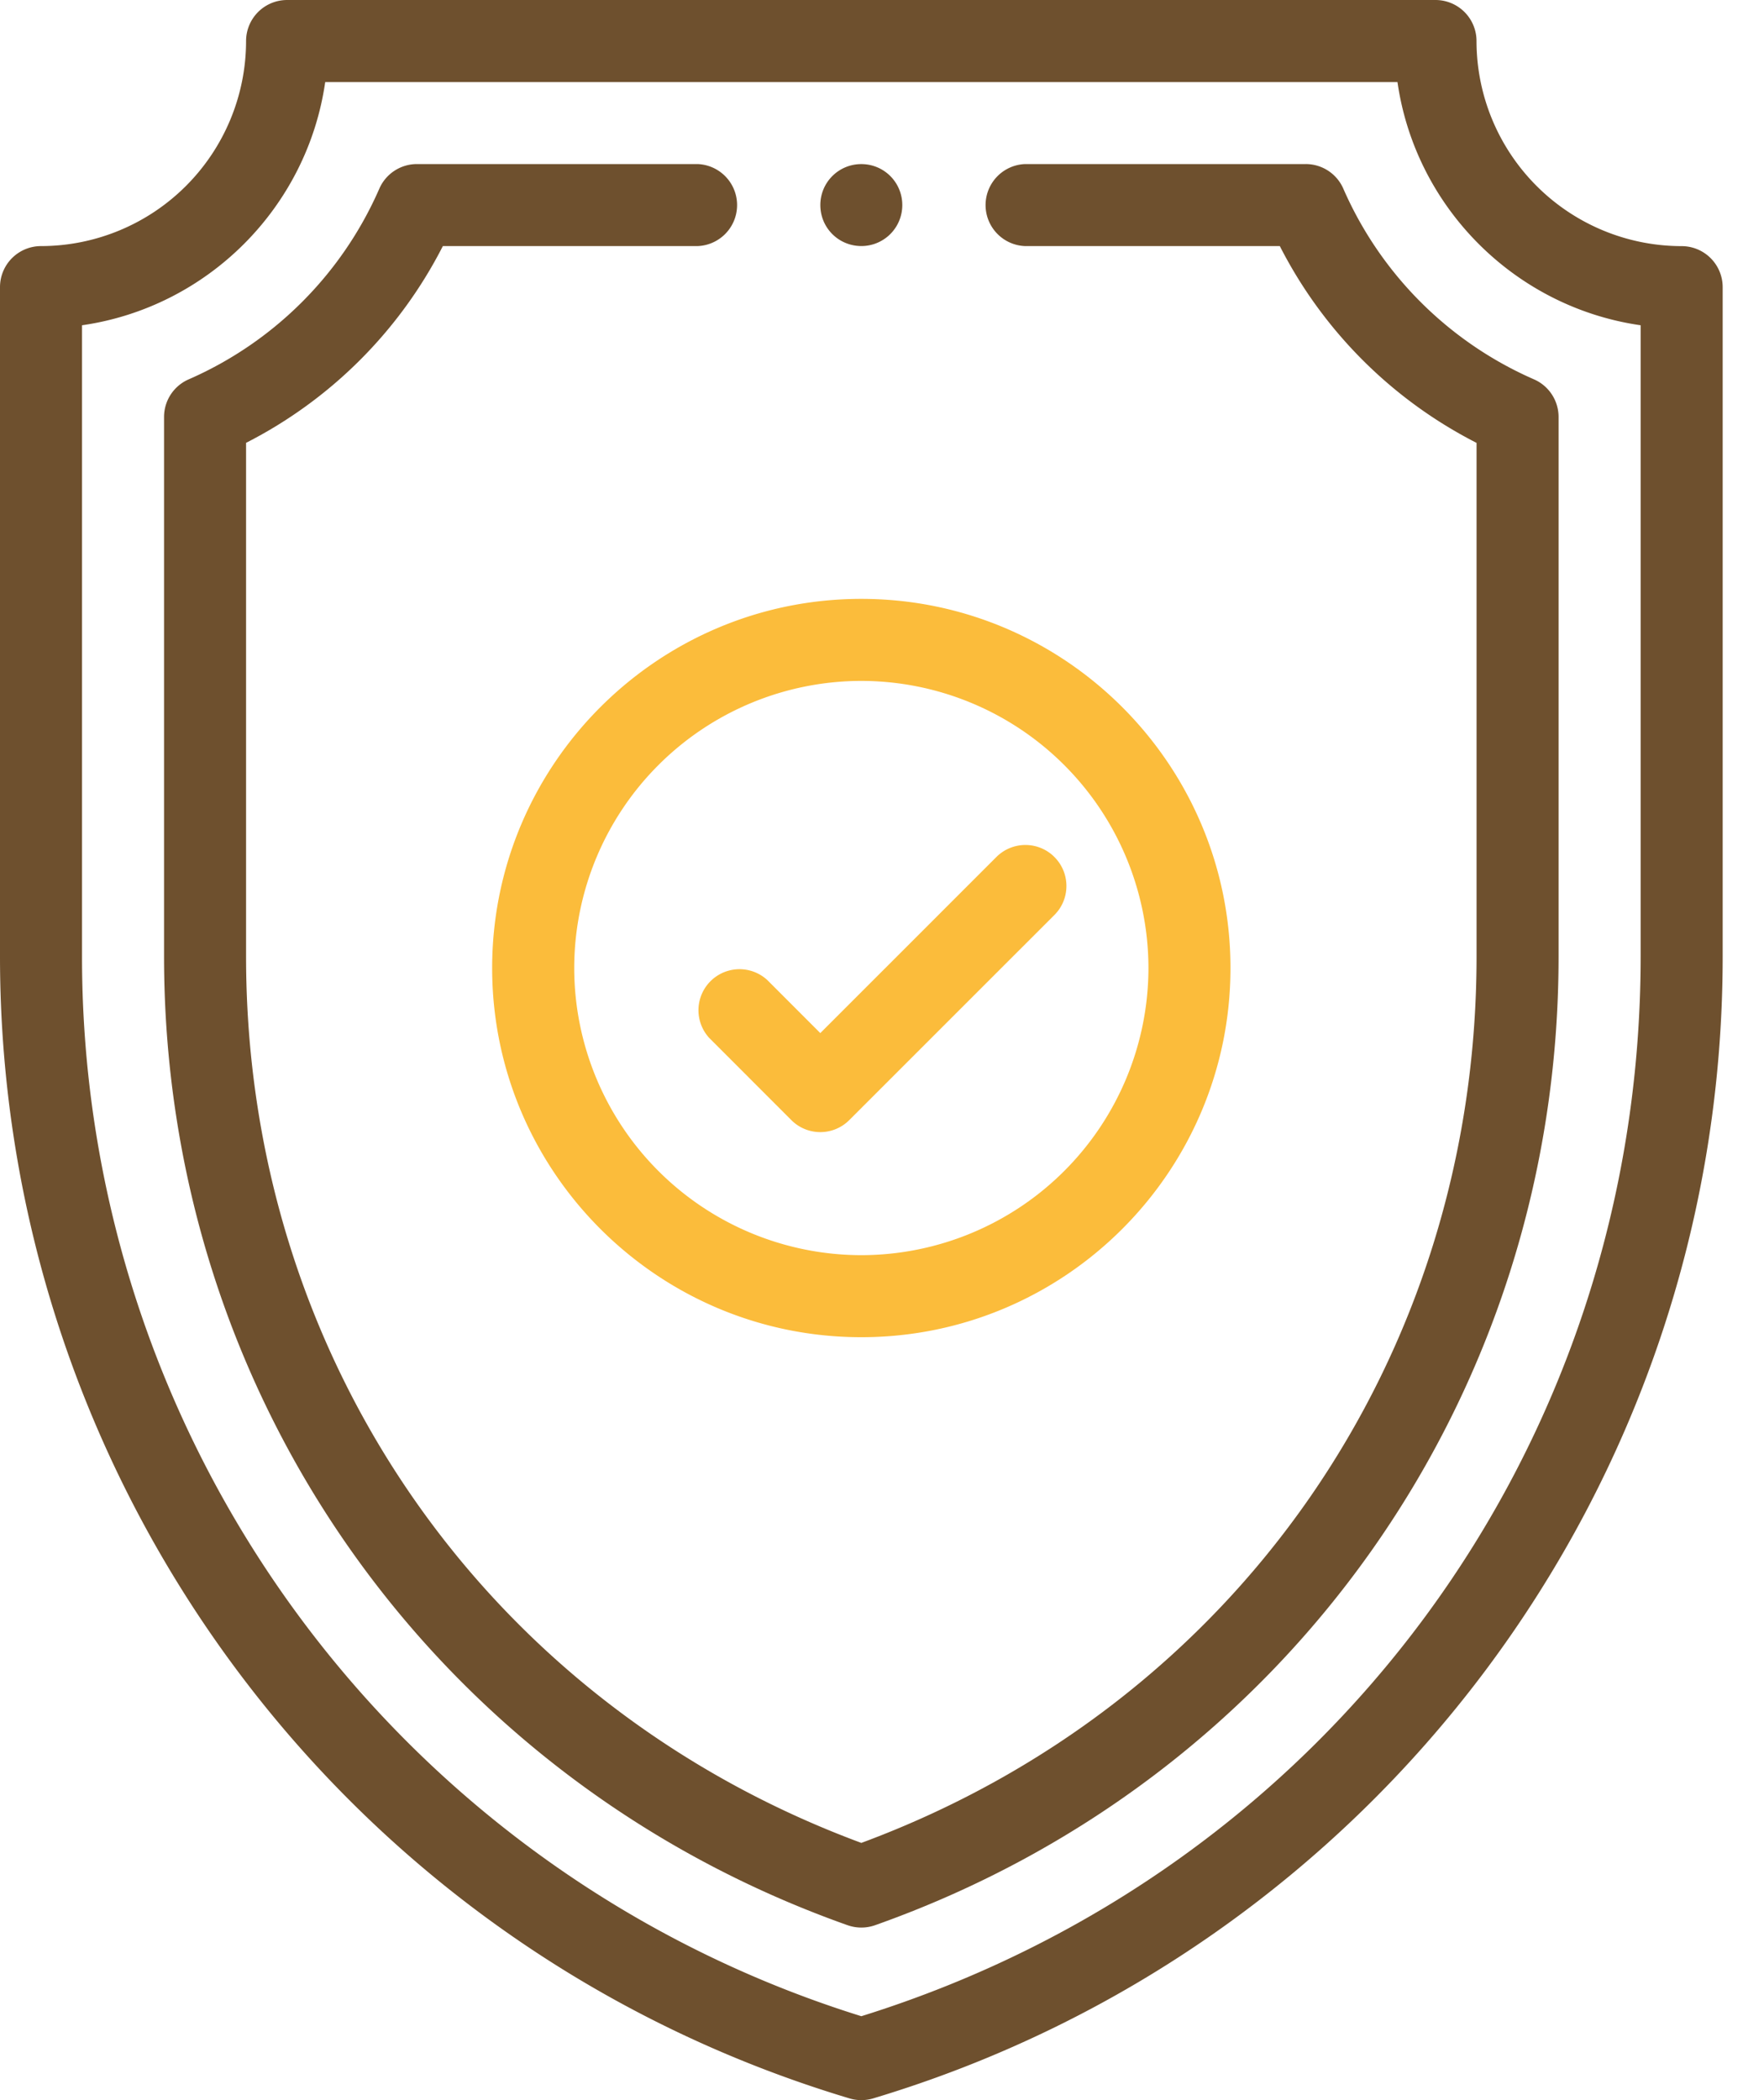 <svg width="42" height="50" fill="none" xmlns="http://www.w3.org/2000/svg"><path d="M20.508 3.907a.973.973 0 00-.976.976c0 .503.378.92.878.97a.974.974 0 001.073-.97.973.973 0 00-.975-.976z" fill="#6E502E"/><path d="M40.04 5.86A4.888 4.888 0 0135.155.976.977.977 0 0034.18 0H6.836a.977.977 0 00-.977.977A4.888 4.888 0 01.977 5.859.977.977 0 000 6.836v15.936c0 12.42 8.095 23.55 20.227 27.187a.98.98 0 00.561 0c11.87-3.56 20.228-14.495 20.228-27.187V6.837a.977.977 0 00-.977-.977zm-.977 16.912c0 11.666-7.444 21.767-18.555 25.23a26.406 26.406 0 01-18.555-25.23V7.744c2.99-.43 5.36-2.8 5.79-5.79h25.53c.43 2.99 2.8 5.36 5.79 5.79v15.03z" fill="#6E502E"/><path d="M36.524 9.032a8.797 8.797 0 01-4.54-4.54.976.976 0 00-.895-.586h-6.677a.977.977 0 000 1.953h6.06a10.734 10.734 0 004.684 4.685v12.229c0 9.556-5.737 17.802-14.648 21.103-8.911-3.3-14.649-11.547-14.649-21.103v-12.23a10.73 10.73 0 004.685-4.684h6.06a.977.977 0 000-1.953H9.927c-.388 0-.74.23-.895.585a8.797 8.797 0 01-4.54 4.541.976.976 0 00-.586.895v12.846c0 10.47 6.476 19.594 16.276 23.063a.984.984 0 00.652 0c9.792-3.466 16.275-12.585 16.275-23.063V9.927c0-.388-.23-.74-.585-.895z" fill="#6E502E"/><path d="M20.508 14.258c-4.847 0-8.79 3.942-8.79 8.789 0 4.847 3.943 8.789 8.79 8.789 4.847 0 8.789-3.942 8.789-8.79 0-4.846-3.942-8.788-8.79-8.788zm0 15.625a6.843 6.843 0 01-6.836-6.836 6.843 6.843 0 016.836-6.836 6.844 6.844 0 016.836 6.836 6.844 6.844 0 01-6.836 6.836z" fill="#FBBC3B"/><path d="M25.105 20.403a.977.977 0 00-1.381 0l-4.193 4.193-1.262-1.263a.977.977 0 00-1.381 1.38l1.953 1.954a.974.974 0 001.38 0l4.884-4.883c.381-.38.381-1 0-1.38z" fill="#FBBC3B"/></svg>